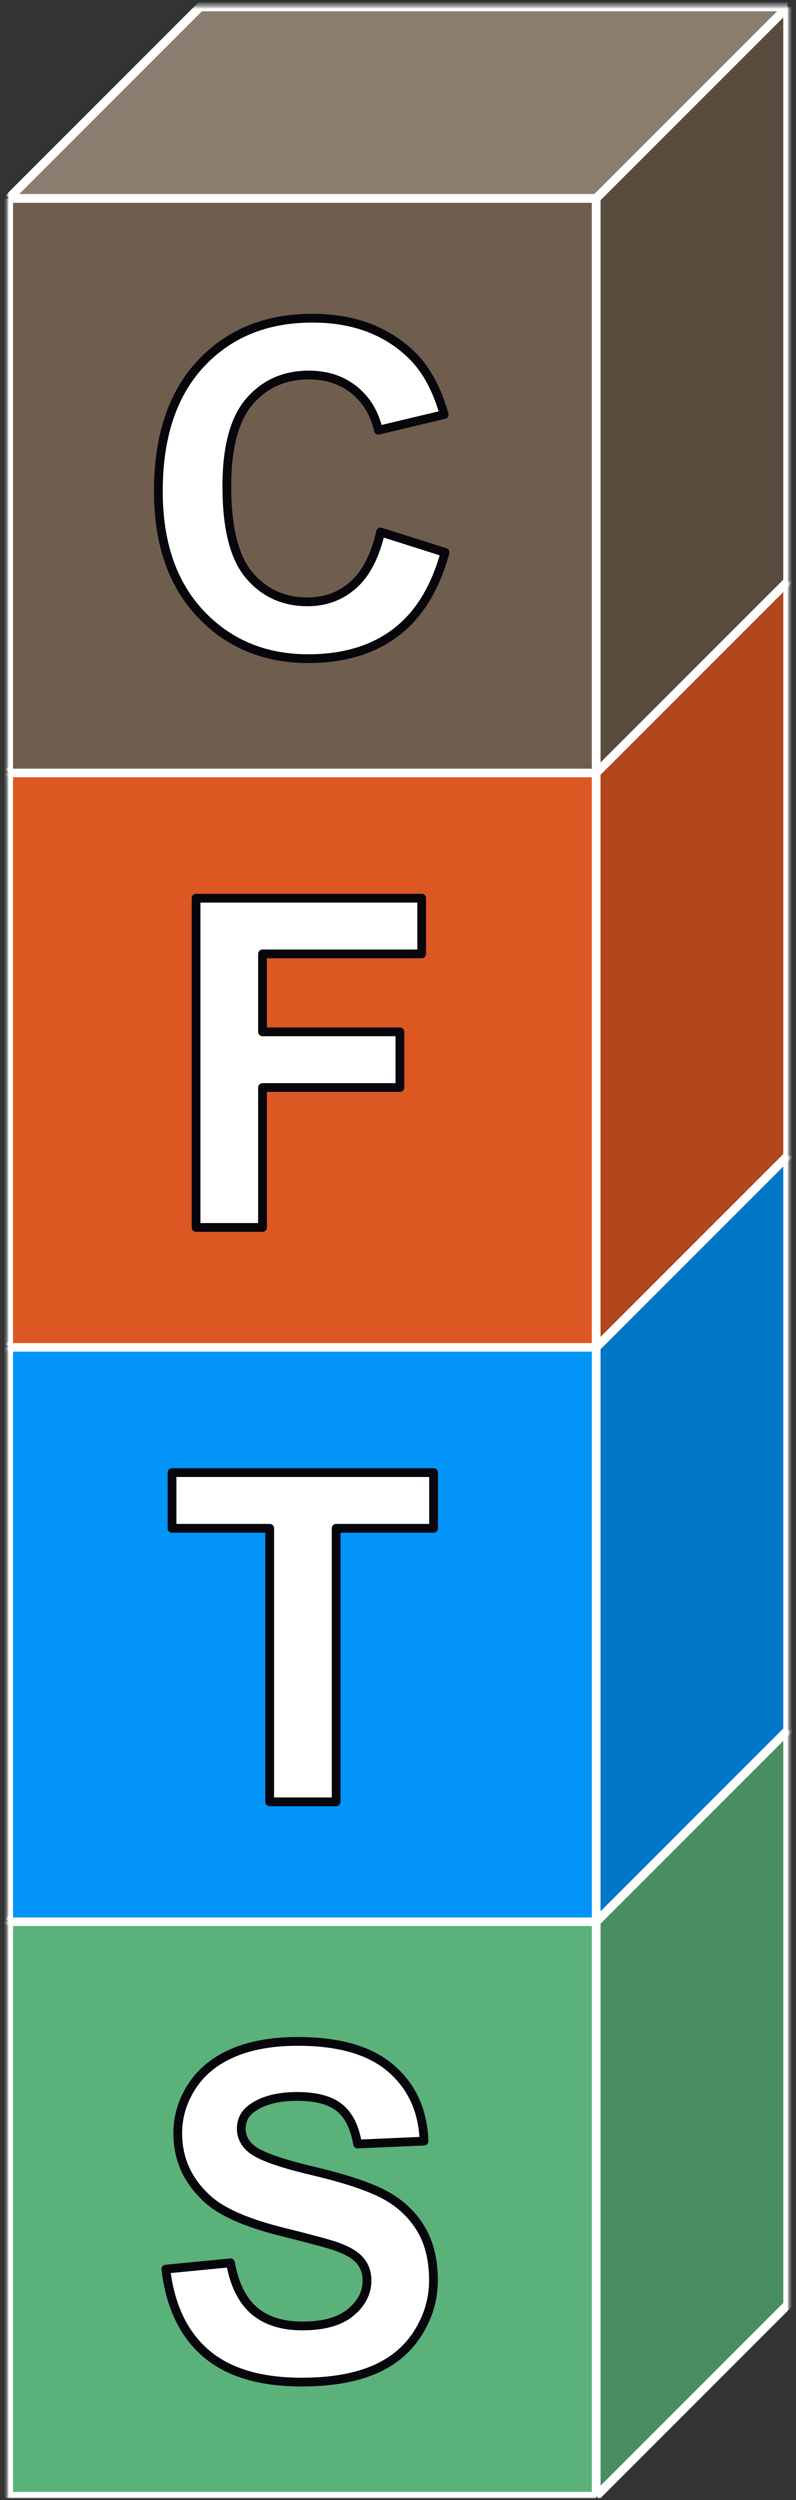 <svg width="136" height="427" viewBox="0 0 136 427" fill="none" xmlns="http://www.w3.org/2000/svg"><rect x="0" y="0" width="136" height="427" fill="#333333" stroke="none"/><g clip-path="url(#a)"><g clip-path="url(#b)"><mask id="c" style="mask-type:luminance" maskUnits="userSpaceOnUse" x="0" y="294" width="136" height="134"><path d="M135.5 294.57H.5v132.537h135V294.57Z" fill="#fff"/></mask><g mask="url(#c)"><mask id="d" style="mask-type:luminance" maskUnits="userSpaceOnUse" x="0" y="294" width="136" height="134"><path d="M135.499 294.574H.553v132.537h134.946V294.574Z" fill="#fff"/></mask><g mask="url(#d)"><mask id="e" style="mask-type:luminance" maskUnits="userSpaceOnUse" x="0" y="294" width="136" height="134"><path d="M135.5 294.57H.554v132.537H135.5V294.57Z" fill="#fff"/></mask><g mask="url(#e)"><mask id="f" style="mask-type:luminance" maskUnits="userSpaceOnUse" x="0" y="294" width="136" height="134"><path d="M135.5 294.574H.553v132.537H135.5V294.574Z" fill="#fff"/></mask><g mask="url(#f)"><mask id="g" style="mask-type:luminance" maskUnits="userSpaceOnUse" x="0" y="294" width="136" height="134"><path d="M135.501 294.57H.554v132.537h134.947V294.57Z" fill="#fff"/></mask><g mask="url(#g)"><path d="M1.477 328.209H101.86v98.139H1.477v-98.139Z" fill="#5AB17A"/><path fill-rule="evenodd" clip-rule="evenodd" d="m101.859 328.209 32.717-32.713v98.139l-32.717 32.713v-98.139Z" fill="#488E62"/><path fill-rule="evenodd" clip-rule="evenodd" d="m1.477 328.209 32.717-32.713h100.382l-32.717 32.713H1.477Z" fill="#7AC094"/><path d="m1.477 328.209 32.717-32.713h100.382M1.477 328.209v98.139h100.382M1.477 328.209H101.86m32.717-32.713v98.139l-32.717 32.713m32.717-130.852-32.717 32.713m0 98.139v-98.139" stroke="#fff" stroke-width="1.495" stroke-miterlimit="8"/></g></g></g></g><path fill-rule="evenodd" clip-rule="evenodd" d="M50.89 348.658c7.058 0 12.37 1.547 15.938 4.641 3.568 3.095 5.44 7.225 5.62 12.39l-11.354.499c-.486-2.89-1.528-4.967-3.127-6.233-1.598-1.266-3.995-1.899-7.192-1.899-3.299 0-5.881.678-7.748 2.033-1.202.869-1.803 2.033-1.803 3.49 0 1.33.563 2.468 1.688 3.414 1.431 1.202 4.91 2.456 10.433 3.759 5.524 1.305 9.609 2.654 12.256 4.047 2.646 1.394 4.718 3.299 6.214 5.716 1.496 2.416 2.243 5.402 2.243 8.956 0 3.223-.894 6.24-2.684 9.053-1.79 2.813-4.322 4.904-7.595 6.272-3.274 1.368-7.352 2.052-12.237 2.052-7.108 0-12.569-1.643-16.379-4.929-3.81-3.286-6.086-8.075-6.828-14.365l11.048-1.074c.665 3.707 2.014 6.431 4.046 8.17 2.034 1.739 4.776 2.608 8.228 2.608 3.657 0 6.413-.773 8.266-2.321 1.855-1.547 2.782-3.356 2.782-5.427 0-1.33-.39-2.462-1.17-3.395-.78-.933-2.142-1.745-4.086-2.436-1.33-.46-4.36-1.278-9.09-2.455-6.087-1.508-10.358-3.362-12.812-5.562-3.453-3.094-5.178-6.866-5.178-11.315 0-2.865.811-5.543 2.435-8.036 1.624-2.494 3.964-4.393 7.02-5.697 3.055-1.304 6.745-1.956 11.066-1.956Z" fill="#fff" stroke="#08060D" stroke-width="1.499" stroke-miterlimit="10" stroke-linejoin="round"/></g></g><g clip-path="url(#h)"><mask id="i" style="mask-type:luminance" maskUnits="userSpaceOnUse" x="0" y="196" width="136" height="134"><path d="M135.5 196.467H.5v132.536h135V196.467Z" fill="#fff"/></mask><g mask="url(#i)"><mask id="j" style="mask-type:luminance" maskUnits="userSpaceOnUse" x="0" y="196" width="136" height="134"><path d="M135.499 196.469H.553v132.536h134.946V196.469Z" fill="#fff"/></mask><g mask="url(#j)"><mask id="k" style="mask-type:luminance" maskUnits="userSpaceOnUse" x="0" y="196" width="136" height="134"><path d="M135.499 196.469H.553v132.536h134.946V196.469Z" fill="#fff"/></mask><g mask="url(#k)"><mask id="l" style="mask-type:luminance" maskUnits="userSpaceOnUse" x="0" y="196" width="136" height="134"><path d="M135.499 196.469H.553v132.536h134.946V196.469Z" fill="#fff"/></mask><g mask="url(#l)"><mask id="m" style="mask-type:luminance" maskUnits="userSpaceOnUse" x="0" y="196" width="136" height="134"><path d="M135.499 196.469H.553v132.536h134.946V196.469Z" fill="#fff"/></mask><g mask="url(#m)"><path d="M1.476 230.106h100.382v98.139H1.476v-98.139Z" fill="#0294F7"/><path fill-rule="evenodd" clip-rule="evenodd" d="m101.858 230.105 32.717-32.712v98.138l-32.717 32.713v-98.139Z" fill="#0277C7"/><path fill-rule="evenodd" clip-rule="evenodd" d="m1.476 230.105 32.717-32.712h100.382l-32.717 32.712H1.476Z" fill="#34A9F9"/><path d="m1.476 230.105 32.717-32.712h100.382M1.476 230.105v98.139h100.382M1.476 230.105h100.382m32.717-32.712v98.138l-32.717 32.713m32.717-130.851-32.717 32.712m0 98.139v-98.139" stroke="#fff" stroke-width="1.495" stroke-miterlimit="8"/></g></g></g></g><path fill-rule="evenodd" clip-rule="evenodd" d="M29.394 251.511H74.08v9.513H57.434v46.72H46.08v-46.72H29.394v-9.513Z" fill="#fff" stroke="#08060D" stroke-width="1.499" stroke-miterlimit="10" stroke-linejoin="round"/></g></g><g clip-path="url(#n)"><mask id="o" style="mask-type:luminance" maskUnits="userSpaceOnUse" x="0" y="98" width="136" height="133"><path d="M135.5 98.365H.5v132.537h135V98.365Z" fill="#fff"/></mask><g mask="url(#o)"><mask id="p" style="mask-type:luminance" maskUnits="userSpaceOnUse" x="0" y="98" width="136" height="133"><path d="M135.5 98.363H.553V230.9H135.5V98.363Z" fill="#fff"/></mask><g mask="url(#p)"><mask id="q" style="mask-type:luminance" maskUnits="userSpaceOnUse" x="0" y="98" width="136" height="133"><path d="M135.5 98.363H.553V230.9H135.5V98.363Z" fill="#fff"/></mask><g mask="url(#q)"><mask id="r" style="mask-type:luminance" maskUnits="userSpaceOnUse" x="0" y="98" width="136" height="133"><path d="M135.5 98.363H.553V230.9H135.5V98.363Z" fill="#fff"/></mask><g mask="url(#r)"><mask id="s" style="mask-type:luminance" maskUnits="userSpaceOnUse" x="0" y="98" width="136" height="133"><path d="M135.5 98.363H.553V230.9H135.5V98.363Z" fill="#fff"/></mask><g mask="url(#s)"><path d="M1.476 131.998h100.382v98.139H1.476v-98.139Z" fill="#DD5723"/><path fill-rule="evenodd" clip-rule="evenodd" d="m101.858 131.998 32.717-32.713v98.139l-32.717 32.713v-98.139Z" fill="#B2461C"/><path fill-rule="evenodd" clip-rule="evenodd" d="m1.476 131.998 32.717-32.713h100.382l-32.717 32.713H1.476Z" fill="#E4784E"/><path d="m1.476 131.998 32.717-32.713h100.382M1.476 131.998v98.139h100.382M1.476 131.998h100.382m32.717-32.713v98.139l-32.717 32.713m32.717-130.852-32.717 32.713m0 98.139v-98.139" stroke="#fff" stroke-width="1.495" stroke-miterlimit="8"/></g></g></g></g><path fill-rule="evenodd" clip-rule="evenodd" d="M33.498 153.408h38.55v9.512H44.852v13.311h23.475v9.512H44.852v23.898H33.498v-56.233Z" fill="#fff" stroke="#08060D" stroke-width="1.499" stroke-miterlimit="10" stroke-linejoin="round"/></g></g><g clip-path="url(#t)"><mask id="u" style="mask-type:luminance" maskUnits="userSpaceOnUse" x="0" y="0" width="136" height="133"><path d="M135.5.26H.5v132.537h135V.26Z" fill="#fff"/></mask><g mask="url(#u)"><mask id="v" style="mask-type:luminance" maskUnits="userSpaceOnUse" x="0" y="0" width="136" height="133"><path d="M135.499.257H.553v132.537h134.946V.257Z" fill="#fff"/></mask><g mask="url(#v)"><mask id="w" style="mask-type:luminance" maskUnits="userSpaceOnUse" x="0" y="0" width="136" height="133"><path d="M135.499.256H.553v132.537h134.946V.256Z" fill="#fff"/></mask><g mask="url(#w)"><mask id="x" style="mask-type:luminance" maskUnits="userSpaceOnUse" x="0" y="0" width="136" height="133"><path d="M135.5.252H.553V132.79H135.5V.252Z" fill="#fff"/></mask><g mask="url(#x)"><mask id="y" style="mask-type:luminance" maskUnits="userSpaceOnUse" x="0" y="0" width="136" height="133"><path d="M135.5.251H.553v132.537H135.5V.251Z" fill="#fff"/></mask><g mask="url(#y)"><path d="M1.477 33.89h100.381v98.138H1.477V33.889Z" fill="#6F5E4E"/><path fill-rule="evenodd" clip-rule="evenodd" d="m101.858 33.89 32.717-32.714v98.14l-32.717 32.712V33.889Z" fill="#594C3F"/><path fill-rule="evenodd" clip-rule="evenodd" d="M1.477 33.89 34.194 1.175h100.381L101.858 33.89H1.477Z" fill="#8B7E71"/><path d="M1.477 33.89 34.194 1.175h100.381M1.477 33.89v98.139h100.381M1.477 33.889h100.381m32.717-32.713v98.14l-32.717 32.712M134.575 1.176 101.858 33.89m0 98.139v-98.14" stroke="#fff" stroke-width="1.495" stroke-miterlimit="8"/></g></g></g></g><path fill-rule="evenodd" clip-rule="evenodd" d="M53.369 54.344c6.878 0 12.466 2.033 16.762 6.1 2.558 2.403 4.475 5.855 5.754 10.356l-11.24 2.685c-.664-2.915-2.051-5.217-4.161-6.904-2.11-1.688-4.673-2.532-7.691-2.532-4.168 0-7.55 1.496-10.146 4.488-2.595 2.991-3.893 7.838-3.893 14.537 0 7.11 1.279 12.173 3.836 15.19 2.557 3.018 5.881 4.527 9.973 4.527 3.017 0 5.613-.959 7.787-2.877 2.174-1.918 3.734-4.935 4.68-9.053l11.009 3.491c-1.688 6.137-4.495 10.696-8.42 13.675-3.926 2.979-8.906 4.468-14.941 4.468-7.467 0-13.604-2.55-18.412-7.652-4.807-5.102-7.211-12.077-7.211-20.925 0-9.36 2.416-16.628 7.25-21.806 4.833-5.179 11.187-7.768 19.064-7.768Z" fill="#fff" stroke="#08060D" stroke-width="1.499" stroke-miterlimit="10" stroke-linejoin="round"/></g></g></g><defs><clipPath id="a"><path fill="#fff" transform="translate(.5 .262)" d="M0 0h135v426.477H0z"/></clipPath><clipPath id="b"><path fill="#fff" transform="translate(.5 294.574)" d="M0 0h135v132.537H0z"/></clipPath><clipPath id="h"><path fill="#fff" transform="translate(.5 196.469)" d="M0 0h135v132.537H0z"/></clipPath><clipPath id="n"><path fill="#fff" transform="translate(.5 98.365)" d="M0 0h135v132.537H0z"/></clipPath><clipPath id="t"><path fill="#fff" transform="translate(.5 .261)" d="M0 0h135v132.537H0z"/></clipPath></defs></svg>